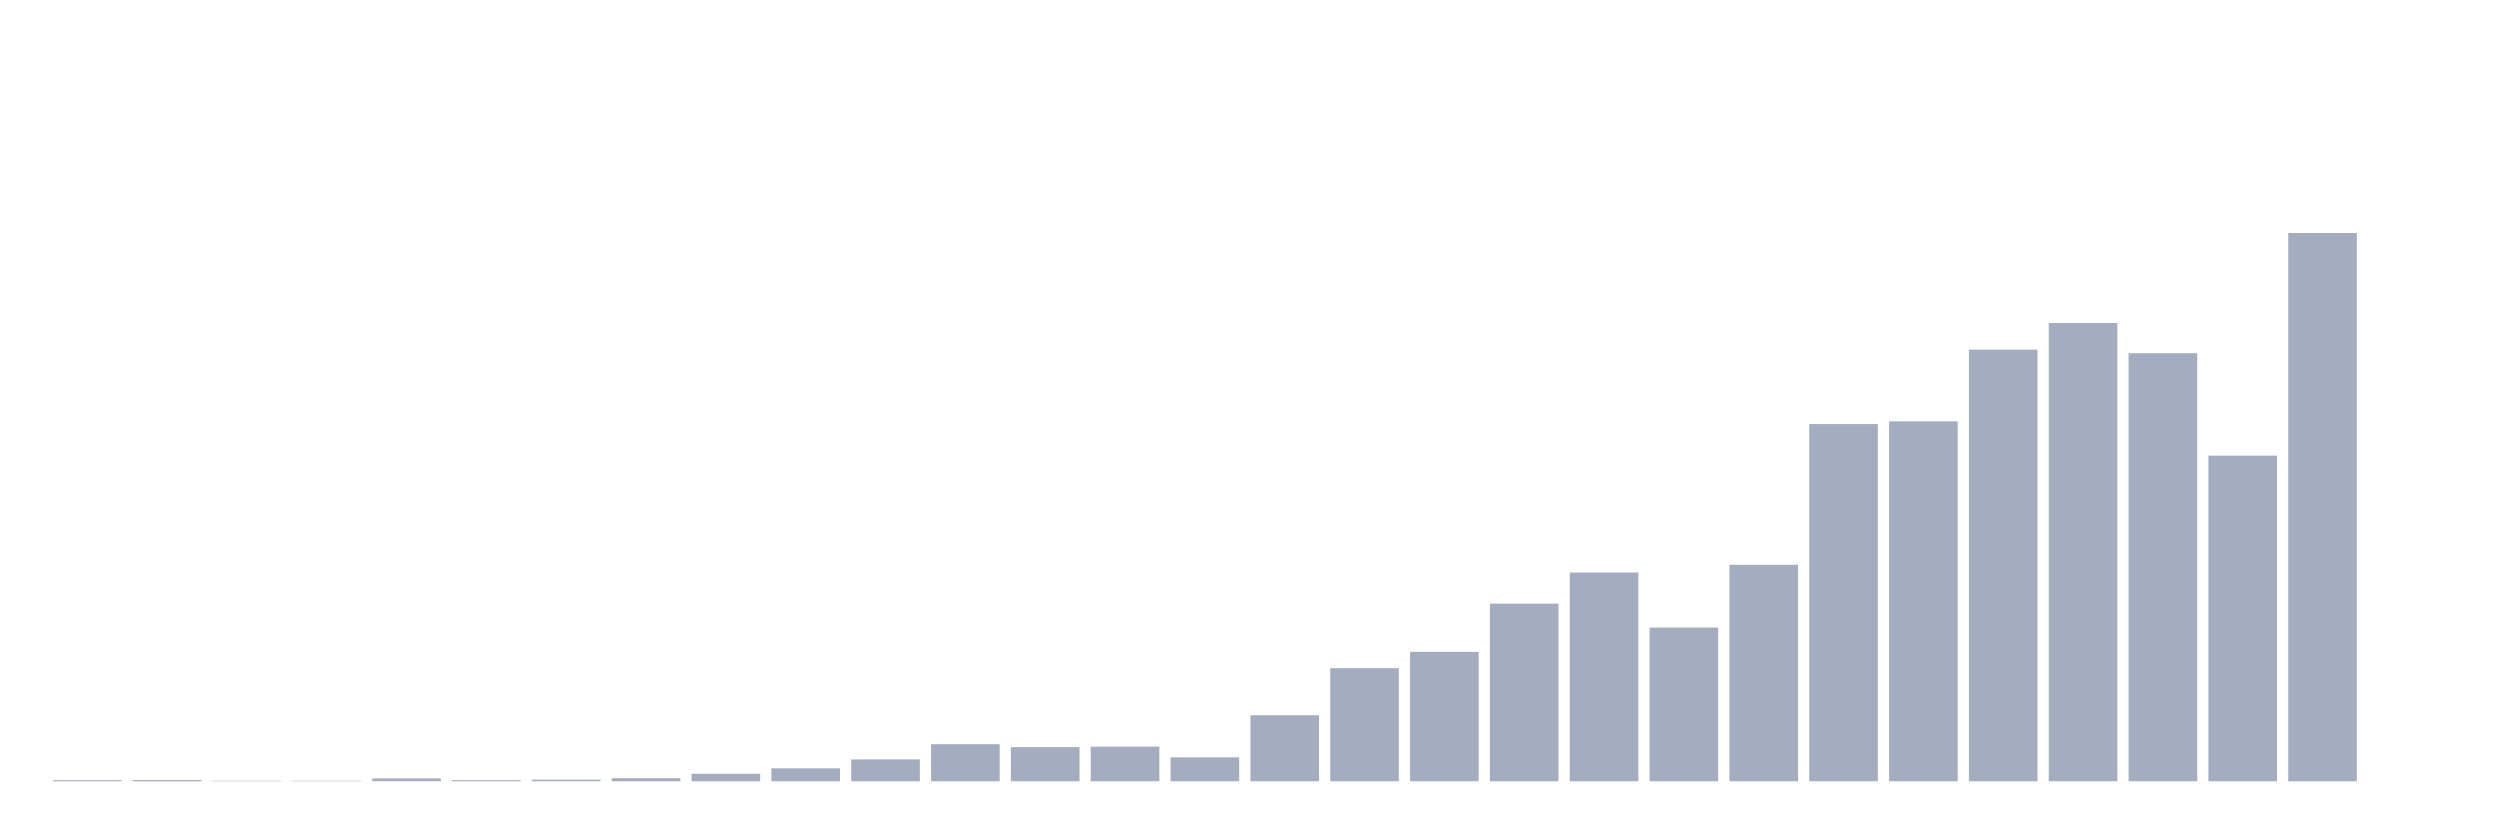 <svg xmlns="http://www.w3.org/2000/svg" viewBox="0 0 480 160"><g transform="translate(10,10)"><rect class="bar" x="0.153" width="13.175" y="139.783" height="0.217" fill="rgb(164,173,192)"></rect><rect class="bar" x="15.482" width="13.175" y="139.752" height="0.248" fill="rgb(164,173,192)"></rect><rect class="bar" x="30.81" width="13.175" y="139.907" height="0.093" fill="rgb(164,173,192)"></rect><rect class="bar" x="46.138" width="13.175" y="139.907" height="0.093" fill="rgb(164,173,192)"></rect><rect class="bar" x="61.466" width="13.175" y="139.441" height="0.559" fill="rgb(164,173,192)"></rect><rect class="bar" x="76.794" width="13.175" y="139.783" height="0.217" fill="rgb(164,173,192)"></rect><rect class="bar" x="92.123" width="13.175" y="139.689" height="0.311" fill="rgb(164,173,192)"></rect><rect class="bar" x="107.451" width="13.175" y="139.41" height="0.59" fill="rgb(164,173,192)"></rect><rect class="bar" x="122.779" width="13.175" y="138.571" height="1.429" fill="rgb(164,173,192)"></rect><rect class="bar" x="138.107" width="13.175" y="137.515" height="2.485" fill="rgb(164,173,192)"></rect><rect class="bar" x="153.436" width="13.175" y="135.807" height="4.193" fill="rgb(164,173,192)"></rect><rect class="bar" x="168.764" width="13.175" y="132.887" height="7.113" fill="rgb(164,173,192)"></rect><rect class="bar" x="184.092" width="13.175" y="133.446" height="6.554" fill="rgb(164,173,192)"></rect><rect class="bar" x="199.42" width="13.175" y="133.353" height="6.647" fill="rgb(164,173,192)"></rect><rect class="bar" x="214.748" width="13.175" y="135.403" height="4.597" fill="rgb(164,173,192)"></rect><rect class="bar" x="230.077" width="13.175" y="127.327" height="12.673" fill="rgb(164,173,192)"></rect><rect class="bar" x="245.405" width="13.175" y="118.289" height="21.711" fill="rgb(164,173,192)"></rect><rect class="bar" x="260.733" width="13.175" y="115.152" height="24.848" fill="rgb(164,173,192)"></rect><rect class="bar" x="276.061" width="13.175" y="105.896" height="34.104" fill="rgb(164,173,192)"></rect><rect class="bar" x="291.39" width="13.175" y="99.932" height="40.068" fill="rgb(164,173,192)"></rect><rect class="bar" x="306.718" width="13.175" y="110.493" height="29.507" fill="rgb(164,173,192)"></rect><rect class="bar" x="322.046" width="13.175" y="98.441" height="41.559" fill="rgb(164,173,192)"></rect><rect class="bar" x="337.374" width="13.175" y="71.419" height="68.581" fill="rgb(164,173,192)"></rect><rect class="bar" x="352.702" width="13.175" y="70.891" height="69.109" fill="rgb(164,173,192)"></rect><rect class="bar" x="368.031" width="13.175" y="57.131" height="82.869" fill="rgb(164,173,192)"></rect><rect class="bar" x="383.359" width="13.175" y="52.006" height="87.994" fill="rgb(164,173,192)"></rect><rect class="bar" x="398.687" width="13.175" y="57.815" height="82.185" fill="rgb(164,173,192)"></rect><rect class="bar" x="414.015" width="13.175" y="77.476" height="62.524" fill="rgb(164,173,192)"></rect><rect class="bar" x="429.344" width="13.175" y="34.737" height="105.263" fill="rgb(164,173,192)"></rect><rect class="bar" x="444.672" width="13.175" y="140" height="0" fill="rgb(164,173,192)"></rect></g></svg>